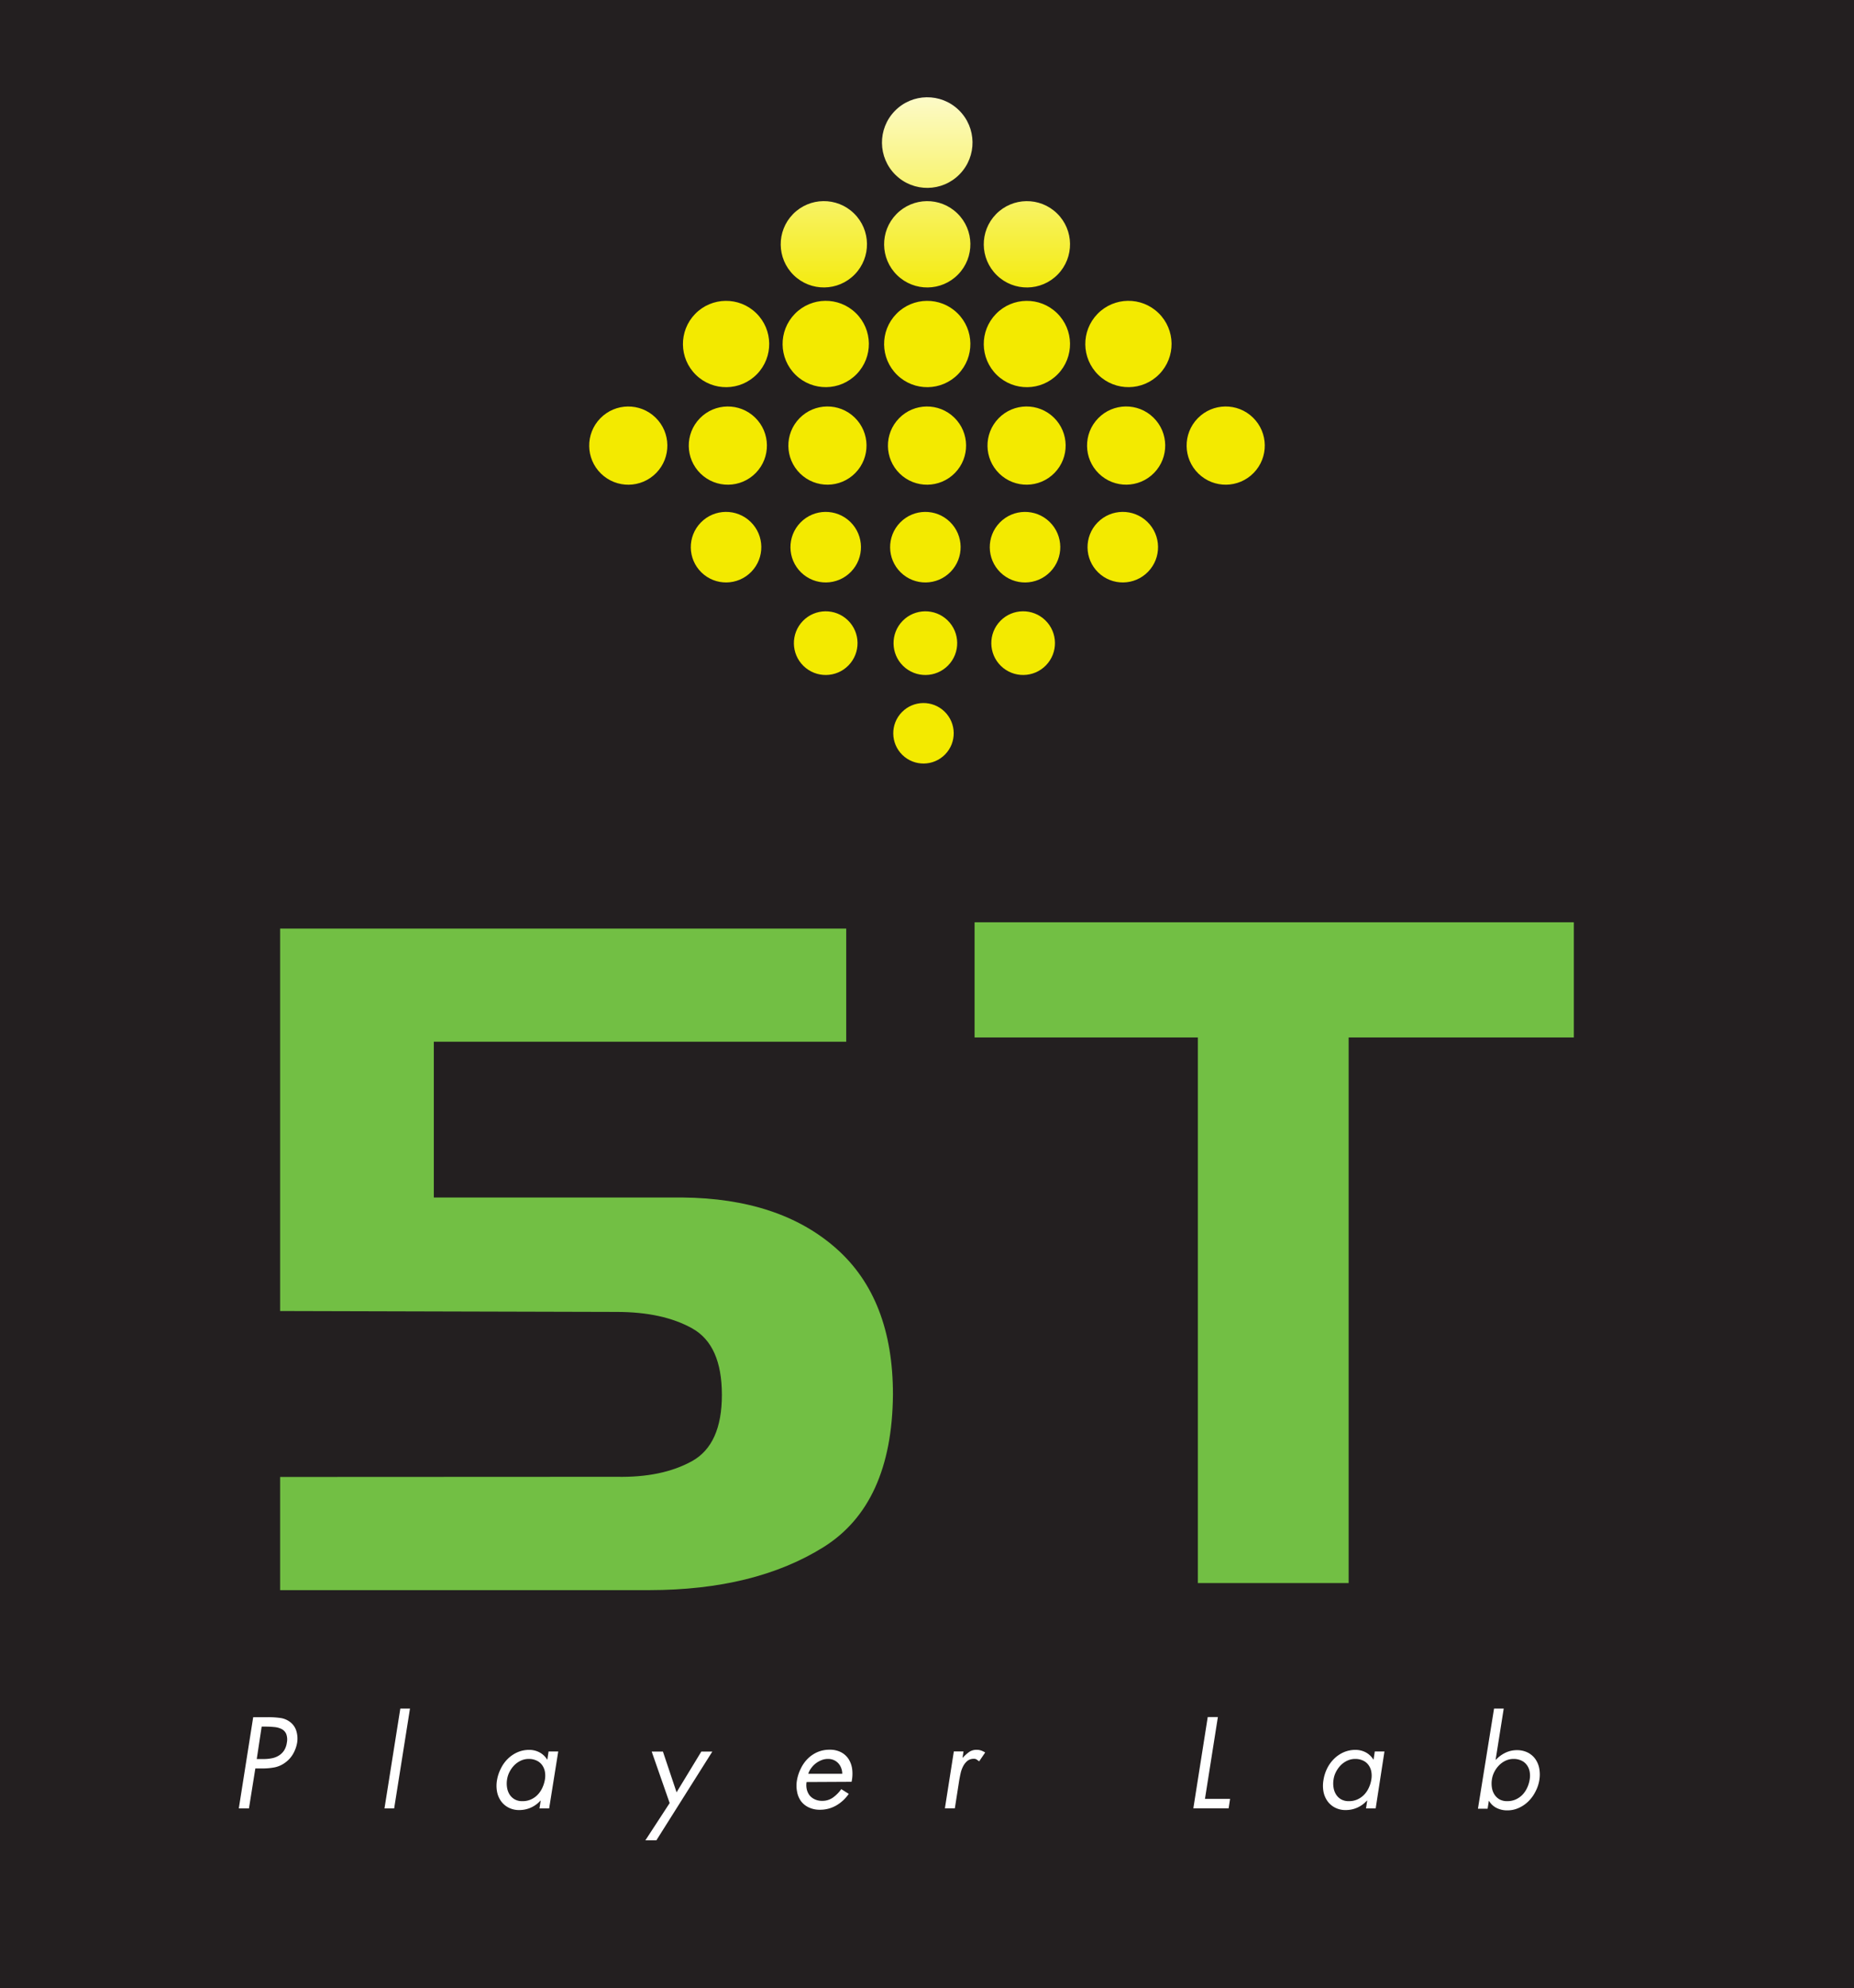<svg id="Layer_1" data-name="Layer 1" xmlns="http://www.w3.org/2000/svg" xmlns:xlink="http://www.w3.org/1999/xlink" viewBox="0 0 475.36 509.42"><defs><style>.cls-1{fill:#231f20;}.cls-2{fill:url(#linear-gradient);}.cls-3{fill:url(#linear-gradient-2);}.cls-4{fill:url(#linear-gradient-3);}.cls-5{fill:url(#linear-gradient-4);}.cls-6{fill:url(#linear-gradient-5);}.cls-7{fill:url(#linear-gradient-6);}.cls-8{fill:url(#linear-gradient-7);}.cls-9{fill:url(#linear-gradient-8);}.cls-10{fill:url(#linear-gradient-9);}.cls-11{fill:url(#linear-gradient-10);}.cls-12{fill:url(#linear-gradient-11);}.cls-13{fill:url(#linear-gradient-12);}.cls-14{fill:url(#linear-gradient-13);}.cls-15{fill:url(#linear-gradient-14);}.cls-16{fill:url(#linear-gradient-15);}.cls-17{fill:url(#linear-gradient-16);}.cls-18{fill:url(#linear-gradient-17);}.cls-19{fill:url(#linear-gradient-18);}.cls-20{fill:url(#linear-gradient-19);}.cls-21{fill:url(#linear-gradient-20);}.cls-22{fill:url(#linear-gradient-21);}.cls-23{fill:url(#linear-gradient-22);}.cls-24{fill:url(#linear-gradient-23);}.cls-25{fill:url(#linear-gradient-24);}.cls-26{fill:url(#linear-gradient-25);}.cls-27{fill:#72bf44;}.cls-28{fill:#fff;}</style><linearGradient id="linear-gradient" x1="160.62" y1="12.57" x2="160.62" y2="78.83" gradientTransform="translate(131.06 -80.22) rotate(45.74)" gradientUnits="userSpaceOnUse"><stop offset="0" stop-color="#fff"/><stop offset="1" stop-color="#f3ea00"/></linearGradient><linearGradient id="linear-gradient-2" x1="185.69" y1="12.57" x2="185.69" y2="78.83" gradientTransform="translate(157.28 -90.31) rotate(45.74)" xlink:href="#linear-gradient"/><linearGradient id="linear-gradient-3" x1="211.24" y1="12.57" x2="211.24" y2="78.83" gradientTransform="translate(165 -108.61) rotate(45.74)" xlink:href="#linear-gradient"/><linearGradient id="linear-gradient-4" x1="236.79" y1="12.57" x2="236.79" y2="78.83" gradientTransform="translate(172.72 -126.9) rotate(45.74)" xlink:href="#linear-gradient"/><linearGradient id="linear-gradient-5" x1="262.34" y1="12.57" x2="262.34" y2="78.83" gradientTransform="translate(180.43 -145.2) rotate(45.74)" xlink:href="#linear-gradient"/><linearGradient id="linear-gradient-6" x1="287.41" y1="12.57" x2="287.41" y2="78.83" gradientTransform="translate(188.01 -163.16) rotate(45.74)" xlink:href="#linear-gradient"/><linearGradient id="linear-gradient-7" x1="211.24" y1="12.57" x2="211.24" y2="78.83" gradientTransform="translate(182.61 -101.18) rotate(45.74)" xlink:href="#linear-gradient"/><linearGradient id="linear-gradient-8" x1="236.79" y1="12.57" x2="236.79" y2="78.83" gradientTransform="translate(190.32 -119.48) rotate(45.74)" xlink:href="#linear-gradient"/><linearGradient id="linear-gradient-9" x1="261.86" y1="12.57" x2="261.86" y2="78.83" gradientTransform="translate(197.9 -137.43) rotate(45.74)" xlink:href="#linear-gradient"/><linearGradient id="linear-gradient-10" x1="236.31" y1="11.56" x2="236.31" y2="77.83" gradientTransform="translate(206.73 -112.15) rotate(45.74)" xlink:href="#linear-gradient"/><linearGradient id="linear-gradient-11" x1="185.69" y1="12.57" x2="185.69" y2="78.83" gradientTransform="translate(119.99 -106.04) rotate(45.74)" xlink:href="#linear-gradient"/><linearGradient id="linear-gradient-12" x1="211.24" y1="12.57" x2="211.24" y2="78.83" gradientTransform="translate(127.71 -124.33) rotate(45.74)" xlink:href="#linear-gradient"/><linearGradient id="linear-gradient-13" x1="237.27" y1="12.57" x2="237.27" y2="78.83" gradientTransform="translate(135.57 -142.98) rotate(45.74)" xlink:href="#linear-gradient"/><linearGradient id="linear-gradient-14" x1="262.82" y1="12.57" x2="262.82" y2="78.83" gradientTransform="translate(143.29 -161.28) rotate(45.74)" xlink:href="#linear-gradient"/><linearGradient id="linear-gradient-15" x1="288.86" y1="12.57" x2="288.86" y2="78.83" gradientTransform="translate(151.16 -179.92) rotate(45.74)" xlink:href="#linear-gradient"/><linearGradient id="linear-gradient-16" x1="262.82" y1="12.57" x2="262.82" y2="78.83" gradientTransform="translate(124.99 -169) rotate(45.74)" xlink:href="#linear-gradient"/><linearGradient id="linear-gradient-17" x1="237.27" y1="12.57" x2="237.27" y2="78.83" gradientTransform="translate(117.27 -150.7) rotate(45.74)" xlink:href="#linear-gradient"/><linearGradient id="linear-gradient-18" x1="210.76" y1="12.57" x2="210.76" y2="78.83" gradientTransform="translate(109.26 -131.71) rotate(45.74)" xlink:href="#linear-gradient"/><linearGradient id="linear-gradient-19" x1="237.27" y1="11.56" x2="237.27" y2="77.83" gradientTransform="translate(98.6 -158.57) rotate(45.74)" xlink:href="#linear-gradient"/><linearGradient id="linear-gradient-20" x1="186.15" y1="12.57" x2="186.15" y2="78.83" gradientTransform="translate(138.77 -98.5) rotate(45.74)" xlink:href="#linear-gradient"/><linearGradient id="linear-gradient-21" x1="211.68" y1="12.57" x2="211.68" y2="78.83" gradientTransform="translate(146.49 -116.78) rotate(45.74)" xlink:href="#linear-gradient"/><linearGradient id="linear-gradient-22" x1="237.21" y1="12.57" x2="237.21" y2="78.83" gradientTransform="translate(154.2 -135.07) rotate(45.74)" xlink:href="#linear-gradient"/><linearGradient id="linear-gradient-23" x1="262.74" y1="12.57" x2="262.74" y2="78.83" gradientTransform="translate(161.91 -153.35) rotate(45.74)" xlink:href="#linear-gradient"/><linearGradient id="linear-gradient-24" x1="288.27" y1="12.57" x2="288.27" y2="78.83" gradientTransform="translate(169.62 -171.63) rotate(45.74)" xlink:href="#linear-gradient"/><linearGradient id="linear-gradient-25" x1="313.8" y1="12.57" x2="313.8" y2="78.83" gradientTransform="translate(177.34 -189.92) rotate(45.74)" xlink:href="#linear-gradient"/></defs><rect id="Background" class="cls-1" width="475.36" height="509.42"/><g id="Diamond"><circle class="cls-2" cx="160.62" cy="115.25" r="10.02" transform="translate(-33.55 148.78) rotate(-45.74)"/><circle class="cls-3" cx="185.69" cy="141.28" r="9.04" transform="translate(-44.62 174.59) rotate(-45.74)"/><circle class="cls-4" cx="211.24" cy="141.28" r="9.04" transform="translate(-36.9 192.89) rotate(-45.74)"/><circle class="cls-5" cx="236.79" cy="141.28" r="9.04" transform="translate(-29.18 211.19) rotate(-45.74)"/><circle class="cls-6" cx="262.34" cy="141.28" r="9.04" transform="translate(-21.46 229.49) rotate(-45.74)"/><circle class="cls-7" cx="287.41" cy="141.28" r="9.04" transform="translate(-13.89 247.44) rotate(-45.74)"/><circle class="cls-8" cx="211.24" cy="165.87" r="8.16" transform="translate(-54.51 200.32) rotate(-45.74)"/><circle class="cls-9" cx="236.79" cy="165.87" r="8.16" transform="translate(-46.79 218.62) rotate(-45.74)"/><circle class="cls-10" cx="261.86" cy="165.87" r="8.16" transform="translate(-39.22 236.57) rotate(-45.74)"/><circle class="cls-11" cx="236.31" cy="188.97" r="7.75" transform="translate(-63.48 225.25) rotate(-45.74)"/><circle class="cls-12" cx="185.69" cy="89.22" r="11.06" transform="translate(-7.33 158.87) rotate(-45.74)"/><circle class="cls-13" cx="211.24" cy="89.22" r="11.06" transform="translate(0.39 177.16) rotate(-45.74)"/><circle class="cls-14" cx="237.27" cy="89.22" r="11.06" transform="translate(8.25 195.81) rotate(-45.74)"/><circle class="cls-15" cx="262.82" cy="89.22" r="11.06" transform="translate(15.97 214.11) rotate(-45.74)"/><circle class="cls-16" cx="288.86" cy="89.22" r="11.06" transform="translate(23.83 232.75) rotate(-45.74)"/><circle class="cls-17" cx="262.82" cy="63.67" r="11.06" transform="translate(34.27 206.39) rotate(-45.74)"/><circle class="cls-18" cx="237.27" cy="63.67" r="11.06" transform="translate(26.55 188.09) rotate(-45.74)"/><circle class="cls-19" cx="210.76" cy="63.67" r="11.06" transform="translate(18.54 169.1) rotate(-45.74)"/><circle class="cls-20" cx="237.27" cy="37.6" r="11.61" transform="translate(45.22 180.22) rotate(-45.74)"/><circle class="cls-21" cx="186.15" cy="115.25" r="10.02" transform="translate(-25.84 167.06) rotate(-45.74)"/><circle class="cls-22" cx="211.68" cy="115.25" r="10.02" transform="translate(-18.12 185.34) rotate(-45.74)"/><circle class="cls-23" cx="237.21" cy="115.25" r="10.02" transform="translate(-10.41 203.63) rotate(-45.74)"/><circle class="cls-24" cx="262.74" cy="115.25" r="10.02" transform="translate(-2.7 221.91) rotate(-45.74)"/><circle class="cls-25" cx="288.27" cy="115.25" r="10.02" transform="translate(5.01 240.19) rotate(-45.74)"/><circle class="cls-26" cx="313.8" cy="115.25" r="10.02" transform="translate(12.72 258.48) rotate(-45.74)"/></g><g id="_5T" data-name="5T"><path class="cls-27" d="M157.6,379.48q11.64.24,19.33-4t7.69-17q0-12.75-7.56-17t-19.46-4.25L71.35,337V239H216.5v29H110.76v39.91h63.69q25,.22,39.53,13.1t14.5,37.43q-.25,28.11-17.84,39.08t-44.61,11H71.35v-29Z" transform="translate(0.47 -1.07)"/><path class="cls-27" d="M249.41,266.91V237.39H403.06v29.52H345.32v139.8H306.66V266.91Z" transform="translate(0.47 -1.07)"/></g><g id="Player_Lab" data-name="Player Lab"><path class="cls-28" d="M63.36,464.45h-2.6l3.69-23.38h3.84a22.75,22.75,0,0,1,3,.19,5.31,5.31,0,0,1,2.62,1.05,4.5,4.5,0,0,1,1.61,2.33,6.7,6.7,0,0,1,.19,3,8.75,8.75,0,0,1-1,2.78,7.15,7.15,0,0,1-2,2.25,6.87,6.87,0,0,1-2.82,1.27,16.6,16.6,0,0,1-3,.27H65Zm2-12.65h1.73a10.73,10.73,0,0,0,2.08-.19,5.2,5.2,0,0,0,1.8-.67,4.36,4.36,0,0,0,1.36-1.28,5,5,0,0,0,.75-2.08,4,4,0,0,0-.18-2.25,2.57,2.57,0,0,0-1.17-1.22,5.24,5.24,0,0,0-1.88-.51c-.72-.07-1.47-.11-2.23-.11h-1Z" transform="translate(0.47 -1.07)"/><path class="cls-28" d="M100.59,464.45H98.11l4.06-25.58h2.48Z" transform="translate(0.47 -1.07)"/><path class="cls-28" d="M140.33,464.45h-2.48l.31-2h-.06a7.22,7.22,0,0,1-5.39,2.42,5.83,5.83,0,0,1-2.81-.64,5.47,5.47,0,0,1-1.94-1.69,6.13,6.13,0,0,1-1-2.43,8.29,8.29,0,0,1,0-2.9,10.35,10.35,0,0,1,1-3,9,9,0,0,1,1.76-2.46,8.38,8.38,0,0,1,2.47-1.68,7.44,7.44,0,0,1,3-.62,5.6,5.6,0,0,1,2.69.65,5.07,5.07,0,0,1,1.93,1.83h.06l.31-2.07h2.48Zm-5.24-12.68a4.8,4.8,0,0,0-2,.43,5.89,5.89,0,0,0-1.67,1.16,6.83,6.83,0,0,0-1.22,1.68,6.14,6.14,0,0,0-.66,2,6.62,6.62,0,0,0,0,2.08,4.7,4.7,0,0,0,.65,1.77,3.71,3.71,0,0,0,1.31,1.24,3.89,3.89,0,0,0,2,.46,5.17,5.17,0,0,0,2.19-.45,5.4,5.4,0,0,0,1.7-1.2,6.35,6.35,0,0,0,1.19-1.76,8.29,8.29,0,0,0,.66-2.1,5.88,5.88,0,0,0,0-2.05,4.26,4.26,0,0,0-.7-1.67,3.57,3.57,0,0,0-1.37-1.14A4.57,4.57,0,0,0,135.09,451.77Z" transform="translate(0.47 -1.07)"/><path class="cls-28" d="M166.62,449.88h2.88L173,460.32l6.35-10.44h2.82l-14.35,22.75H165l6.23-9.55Z" transform="translate(0.47 -1.07)"/><path class="cls-28" d="M206.33,457.69a5,5,0,0,0,.06,1.9,4.15,4.15,0,0,0,.73,1.54,3.69,3.69,0,0,0,1.34,1,4.28,4.28,0,0,0,1.87.38,4.67,4.67,0,0,0,2.78-.85,9.22,9.22,0,0,0,2.12-2.15l1.92,1.21a9.91,9.91,0,0,1-3.25,3,8.28,8.28,0,0,1-4.13,1.07,6.55,6.55,0,0,1-2.86-.59,5.34,5.34,0,0,1-2-1.6,5.82,5.82,0,0,1-1-2.37,8,8,0,0,1-.05-2.94,10.68,10.68,0,0,1,1-3.06,9.21,9.21,0,0,1,1.76-2.51,8.33,8.33,0,0,1,2.48-1.69,7.72,7.72,0,0,1,3.12-.62,6.12,6.12,0,0,1,3,.67,5.12,5.12,0,0,1,1.94,1.81,6.35,6.35,0,0,1,.88,2.64,9.66,9.66,0,0,1-.17,3.1Zm9.15-2.11a4,4,0,0,0-.27-1.47,3.64,3.64,0,0,0-.74-1.23,3.44,3.44,0,0,0-1.16-.82,3.67,3.67,0,0,0-1.49-.29,4.48,4.48,0,0,0-1.6.29,6.23,6.23,0,0,0-1.49.82,5.83,5.83,0,0,0-1.2,1.23,4.69,4.69,0,0,0-.76,1.47Z" transform="translate(0.47 -1.07)"/><path class="cls-28" d="M246.32,451.46h.06A11.12,11.12,0,0,1,248,450a3.26,3.26,0,0,1,2-.56,3.15,3.15,0,0,1,1.13.19,5.52,5.52,0,0,1,1,.49l-1.55,2.27-.61-.45a1.19,1.19,0,0,0-.76-.2,2.52,2.52,0,0,0-1.69.57,4.49,4.49,0,0,0-1.08,1.41,7.29,7.29,0,0,0-.62,1.77c-.14.62-.24,1.17-.33,1.64l-1.14,7.29H241.8l2.29-14.57h2.48Z" transform="translate(0.47 -1.07)"/><path class="cls-28" d="M308.48,462h6.44l-.37,2.42H305.5l3.69-23.38h2.6Z" transform="translate(0.47 -1.07)"/><path class="cls-28" d="M352.25,464.45h-2.48l.31-2H350a7.22,7.22,0,0,1-5.4,2.42,5.79,5.79,0,0,1-2.8-.64,5.39,5.39,0,0,1-1.94-1.69,6.14,6.14,0,0,1-1-2.43,8.3,8.3,0,0,1,0-2.9,10.32,10.32,0,0,1,.94-3,9.2,9.2,0,0,1,1.77-2.46,8.2,8.2,0,0,1,2.46-1.68,7.48,7.48,0,0,1,3-.62,5.67,5.67,0,0,1,2.7.65,5.11,5.11,0,0,1,1.92,1.83h.06l.31-2.07h2.48ZM347,451.77a4.8,4.8,0,0,0-2,.43,5.93,5.93,0,0,0-1.68,1.16,7.09,7.09,0,0,0-1.22,1.68,6.12,6.12,0,0,0-.65,2,6.34,6.34,0,0,0,0,2.08,4.53,4.53,0,0,0,.65,1.77,3.68,3.68,0,0,0,1.3,1.24,3.93,3.93,0,0,0,2,.46,5.15,5.15,0,0,0,2.18-.45,5.56,5.56,0,0,0,1.71-1.2,6.57,6.57,0,0,0,1.19-1.76,7.89,7.89,0,0,0,.65-2.1,5.88,5.88,0,0,0,0-2.05,4.12,4.12,0,0,0-.7-1.67,3.54,3.54,0,0,0-1.36-1.14A4.64,4.64,0,0,0,347,451.77Z" transform="translate(0.47 -1.07)"/><path class="cls-28" d="M382.6,438.87h2.48L383,452h.06a8.14,8.14,0,0,1,2.48-1.83,6.81,6.81,0,0,1,2.89-.65,6.17,6.17,0,0,1,2.82.62,5.39,5.39,0,0,1,1.95,1.68,6.19,6.19,0,0,1,1,2.44,8.58,8.58,0,0,1,0,3,9.58,9.58,0,0,1-1,2.91,9.34,9.34,0,0,1-1.78,2.45,8.32,8.32,0,0,1-2.45,1.69,7,7,0,0,1-3,.64,6,6,0,0,1-2.73-.62,4.62,4.62,0,0,1-1.92-1.8h-.06l-.31,2h-2.48Zm5,12.9a4.8,4.8,0,0,0-2,.43,5.75,5.75,0,0,0-1.67,1.16,6.86,6.86,0,0,0-1.23,1.68,6.12,6.12,0,0,0-.65,2,6.62,6.62,0,0,0,0,2.08,4.53,4.53,0,0,0,.65,1.77,3.76,3.76,0,0,0,1.3,1.24,3.93,3.93,0,0,0,2,.46,5.15,5.15,0,0,0,2.18-.45,5.56,5.56,0,0,0,1.71-1.2,6.57,6.57,0,0,0,1.19-1.76,7.89,7.89,0,0,0,.65-2.1,5.88,5.88,0,0,0,0-2.05,4.12,4.12,0,0,0-.7-1.67,3.54,3.54,0,0,0-1.36-1.14A4.61,4.61,0,0,0,387.65,451.77Z" transform="translate(0.47 -1.07)"/></g></svg>